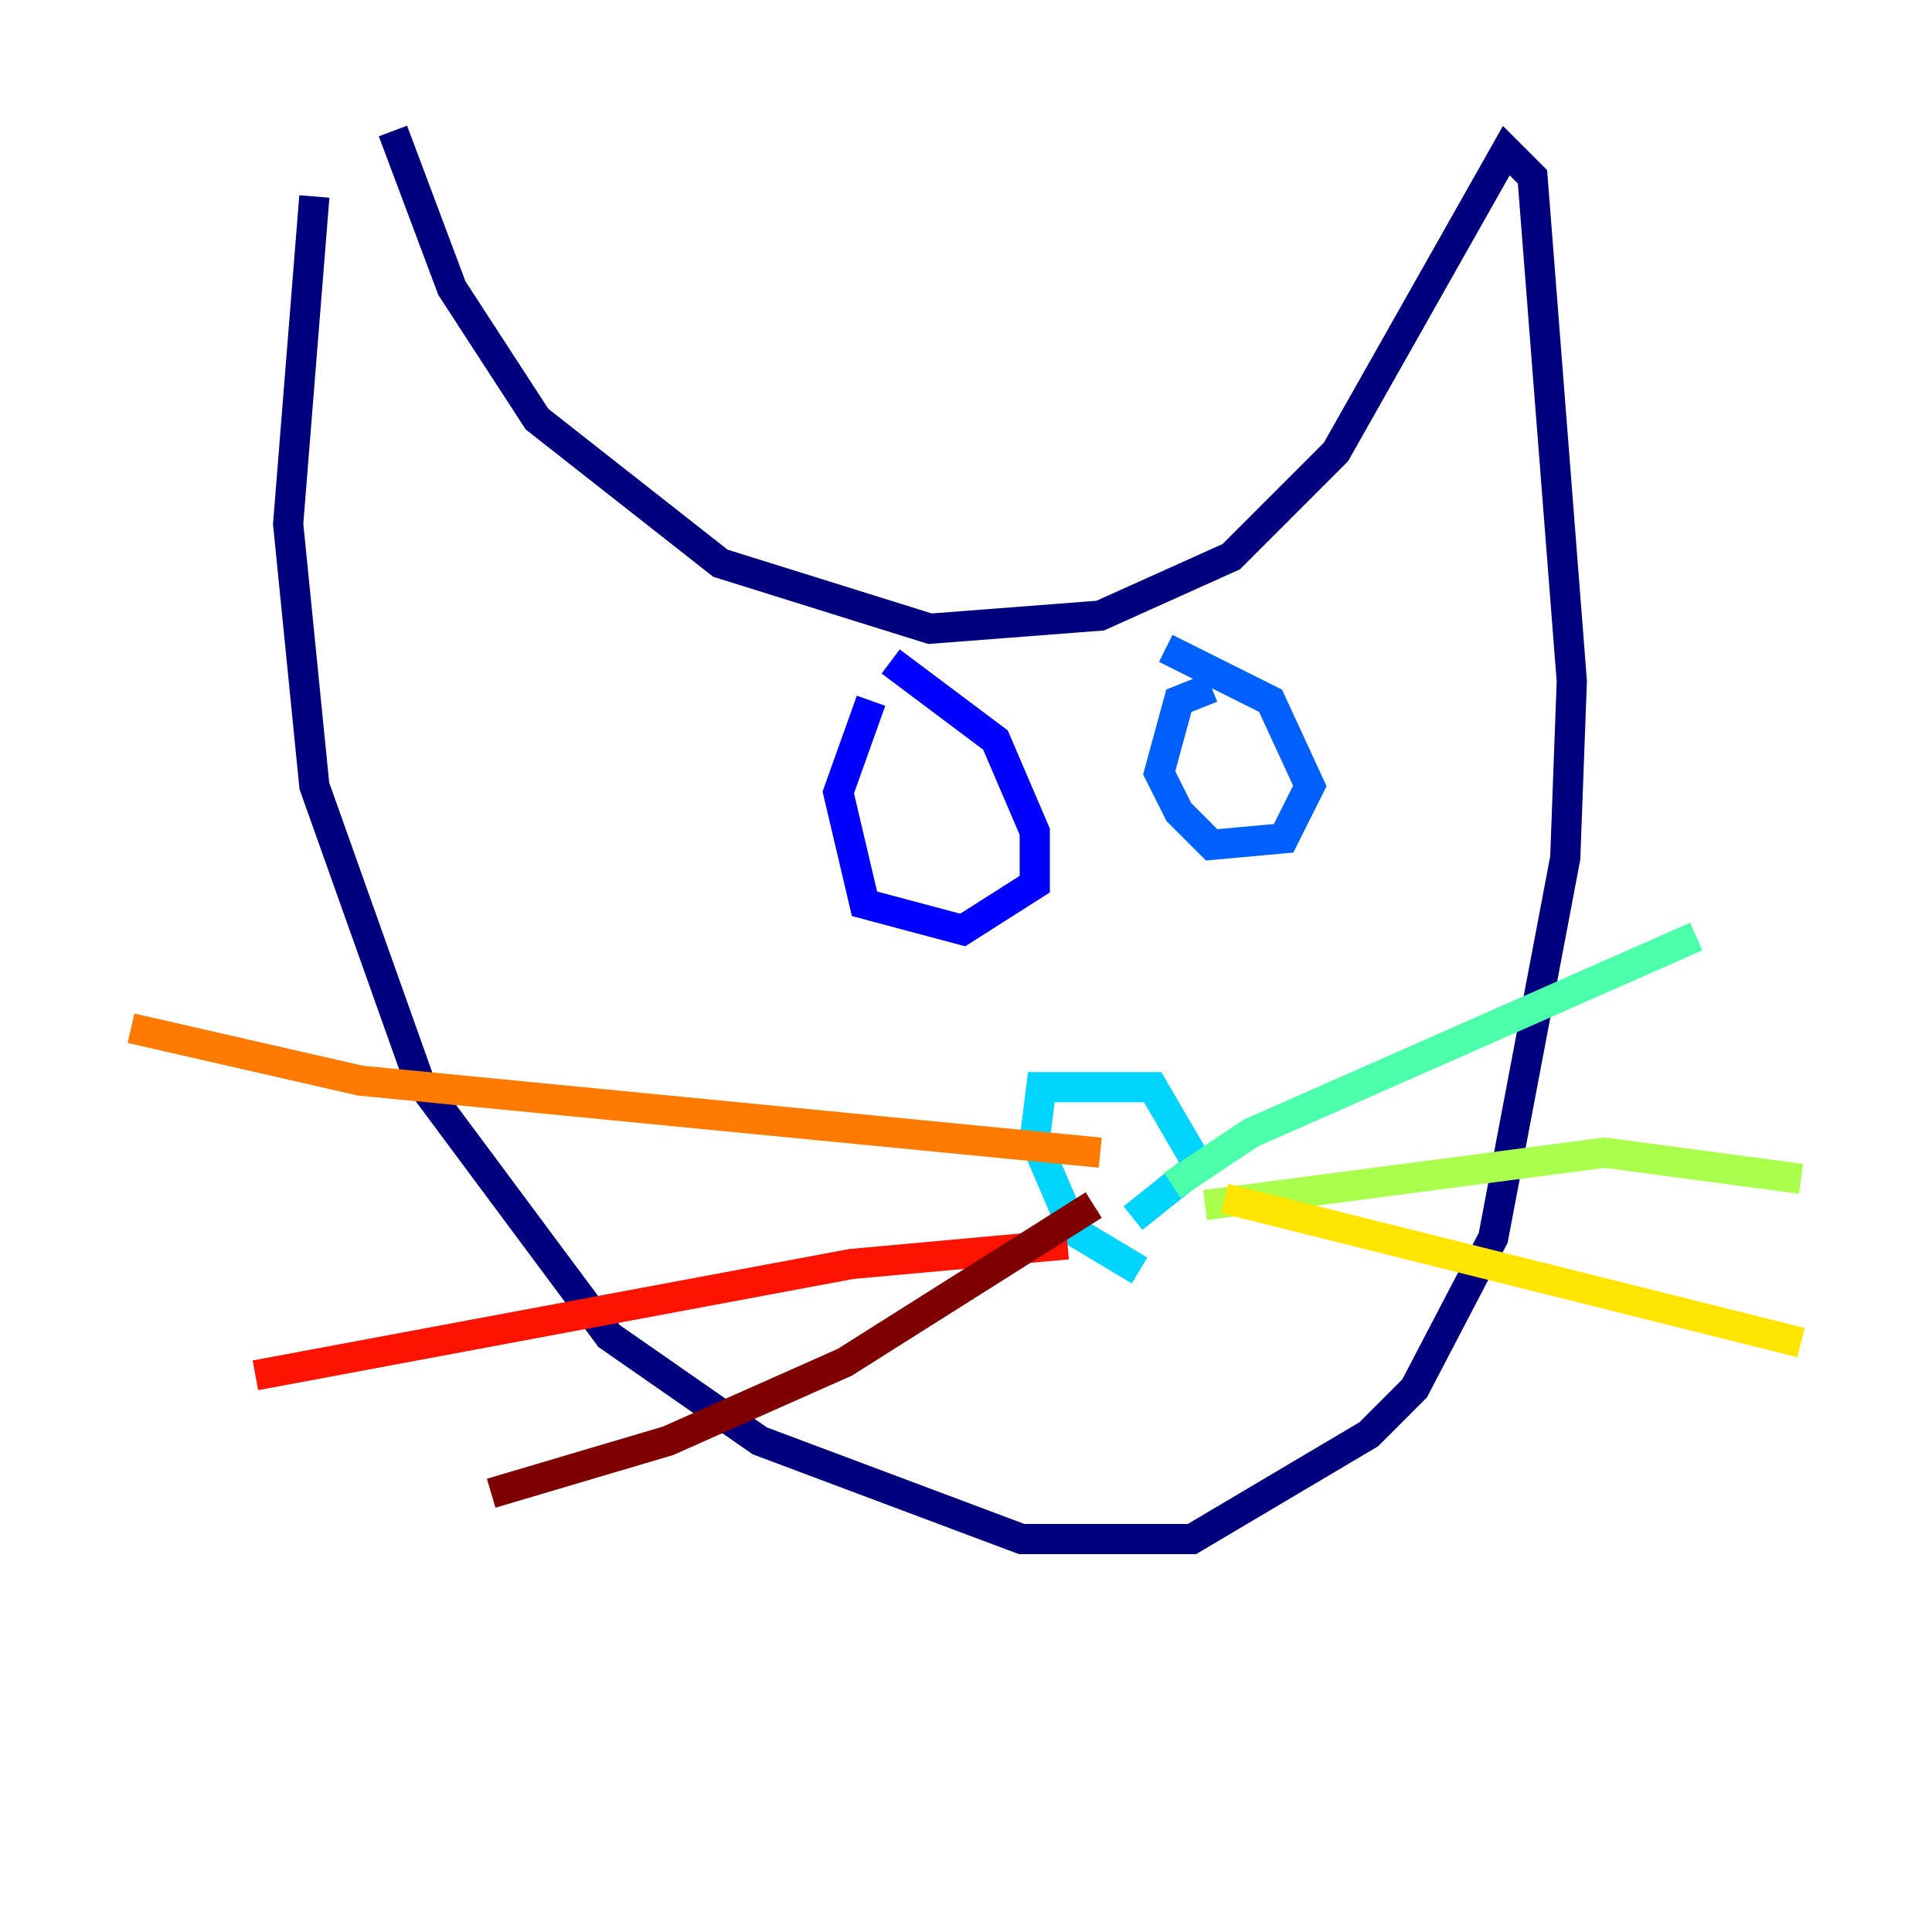 <?xml version="1.0" encoding="utf-8" ?>
<svg baseProfile="tiny" height="128" version="1.2" viewBox="0,0,128,128" width="128" xmlns="http://www.w3.org/2000/svg" xmlns:ev="http://www.w3.org/2001/xml-events" xmlns:xlink="http://www.w3.org/1999/xlink"><defs /><polyline fill="none" points="20.827,13.017 19.091,34.712 20.827,52.068 27.77,71.593 40.352,88.515 50.332,95.458 67.688,101.966 78.969,101.966 90.685,95.024 93.722,91.986 98.929,82.007 103.702,56.841 104.136,45.125 101.532,11.715 99.797,9.98 88.515,29.939 81.573,36.881 72.895,40.786 61.614,41.654 47.729,37.315 35.58,27.77 29.939,19.091 26.034,8.678" stroke="#00007f" stroke-width="2" /><polyline fill="none" points="57.709,46.427 55.539,52.502 57.275,59.878 63.783,61.614 68.556,58.576 68.556,55.105 65.953,49.031 59.01,43.824" stroke="#0000fe" stroke-width="2" /><polyline fill="none" points="80.271,45.559 78.102,46.427 76.8,51.2 78.102,53.803 80.271,55.973 85.044,55.539 86.78,52.068 84.176,46.427 77.234,42.956" stroke="#0060ff" stroke-width="2" /><polyline fill="none" points="75.498,84.176 71.159,81.573 68.556,75.498 68.99,72.027 76.366,72.027 79.403,77.234 75.064,80.705" stroke="#00d4ff" stroke-width="2" /><polyline fill="none" points="77.668,78.536 82.875,75.064 112.38,62.047" stroke="#4cffaa" stroke-width="2" /><polyline fill="none" points="79.837,79.837 106.305,76.366 119.322,78.102" stroke="#aaff4c" stroke-width="2" /><polyline fill="none" points="81.139,79.403 119.322,88.949" stroke="#ffe500" stroke-width="2" /><polyline fill="none" points="72.895,76.366 23.864,71.593 8.678,68.122" stroke="#ff7a00" stroke-width="2" /><polyline fill="none" points="70.725,82.441 56.407,83.742 16.922,91.119" stroke="#fe1200" stroke-width="2" /><polyline fill="none" points="72.461,79.837 55.973,90.251 44.258,95.458 32.542,98.929" stroke="#7f0000" stroke-width="2" /></svg>